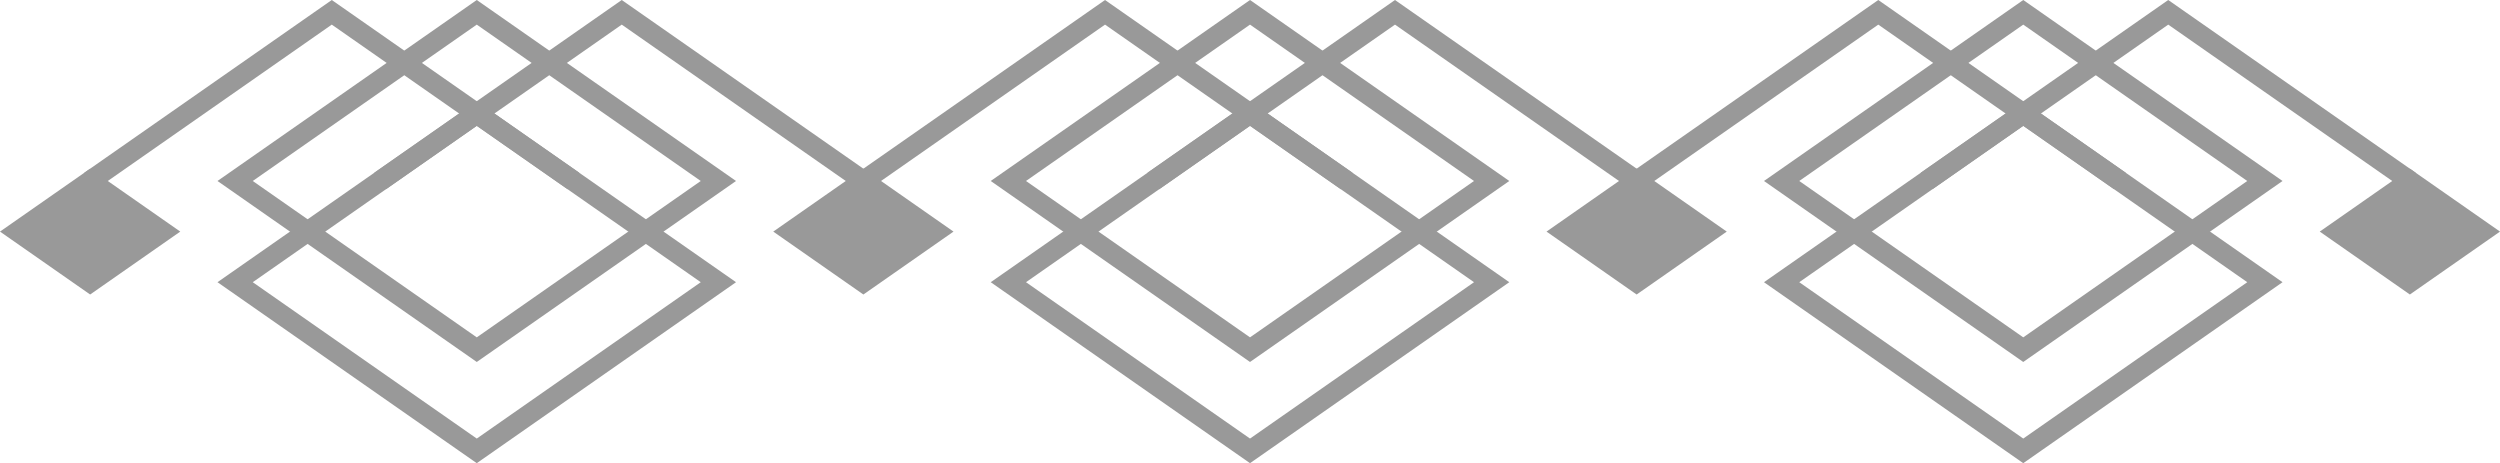 <?xml version="1.0" encoding="utf-8"?>
<!-- Generator: Adobe Illustrator 16.0.4, SVG Export Plug-In . SVG Version: 6.00 Build 0)  -->
<!DOCTYPE svg PUBLIC "-//W3C//DTD SVG 1.1//EN" "http://www.w3.org/Graphics/SVG/1.1/DTD/svg11.dtd">
<svg version="1.1" id="Layer_1" xmlns="http://www.w3.org/2000/svg" xmlns:xlink="http://www.w3.org/1999/xlink" x="0px" y="0px"
	 width="342.028px" height="63.369px" viewBox="0 0 342.028 63.369" enable-background="new 0 0 342.028 63.369"
	 xml:space="preserve">
<polygon fill="none" stroke="#999999" stroke-width="2.762" stroke-miterlimit="10" points="65.227,15.53 32.167,38.608 
	65.227,61.684 98.284,38.608 "/>
<polyline fill="none" stroke="#999999" stroke-width="2.762" stroke-miterlimit="10" points="78.449,24.76 45.391,1.684 
	12.332,24.76 "/>
<polyline fill="none" stroke="#999999" stroke-width="2.762" stroke-miterlimit="10" points="118.121,24.76 85.061,1.684 
	52.003,24.76 "/>
<polygon fill="none" stroke="#999999" stroke-width="2.762" stroke-miterlimit="10" points="65.227,1.684 32.167,24.76 
	65.227,47.838 98.284,24.76 "/>
<polygon fill="#999999" stroke="#999999" stroke-width="2.762" stroke-miterlimit="10" points="118.121,24.76 108.202,31.684 
	118.121,38.608 128.038,31.684 "/>
<polygon fill="#999999" stroke="#999999" stroke-width="2.762" stroke-miterlimit="10" points="12.332,24.76 2.413,31.684 
	12.332,38.608 22.25,31.684 "/>
<polygon fill="#999999" stroke="#999999" stroke-width="2.762" stroke-miterlimit="10" points="329.697,24.76 319.78,31.684 
	329.697,38.608 339.616,31.684 "/>
<polygon fill="none" stroke="#999999" stroke-width="2.762" stroke-miterlimit="10" points="171.015,15.53 137.955,38.608 
	171.015,61.684 204.074,38.608 "/>
<polyline fill="none" stroke="#999999" stroke-width="2.762" stroke-miterlimit="10" points="184.238,24.76 151.18,1.684 
	118.121,24.76 "/>
<polyline fill="none" stroke="#999999" stroke-width="2.762" stroke-miterlimit="10" points="223.91,24.76 190.85,1.684 
	157.792,24.76 "/>
<polygon fill="none" stroke="#999999" stroke-width="2.762" stroke-miterlimit="10" points="171.015,1.684 137.955,24.76 
	171.015,47.838 204.074,24.76 "/>
<polygon fill="#999999" stroke="#999999" stroke-width="2.762" stroke-miterlimit="10" points="223.91,24.76 213.992,31.684 
	223.91,38.608 233.827,31.684 "/>
<polygon fill="none" stroke="#999999" stroke-width="2.762" stroke-miterlimit="10" points="276.804,15.53 243.745,38.608 
	276.804,61.684 309.863,38.608 "/>
<polyline fill="none" stroke="#999999" stroke-width="2.762" stroke-miterlimit="10" points="290.026,24.76 256.969,1.684 
	223.91,24.76 "/>
<polyline fill="none" stroke="#999999" stroke-width="2.762" stroke-miterlimit="10" points="329.697,24.76 296.639,1.684 
	263.58,24.76 "/>
<polygon fill="none" stroke="#999999" stroke-width="2.762" stroke-miterlimit="10" points="276.804,1.684 243.745,24.76 
	276.804,47.838 309.863,24.76 "/>
</svg>
